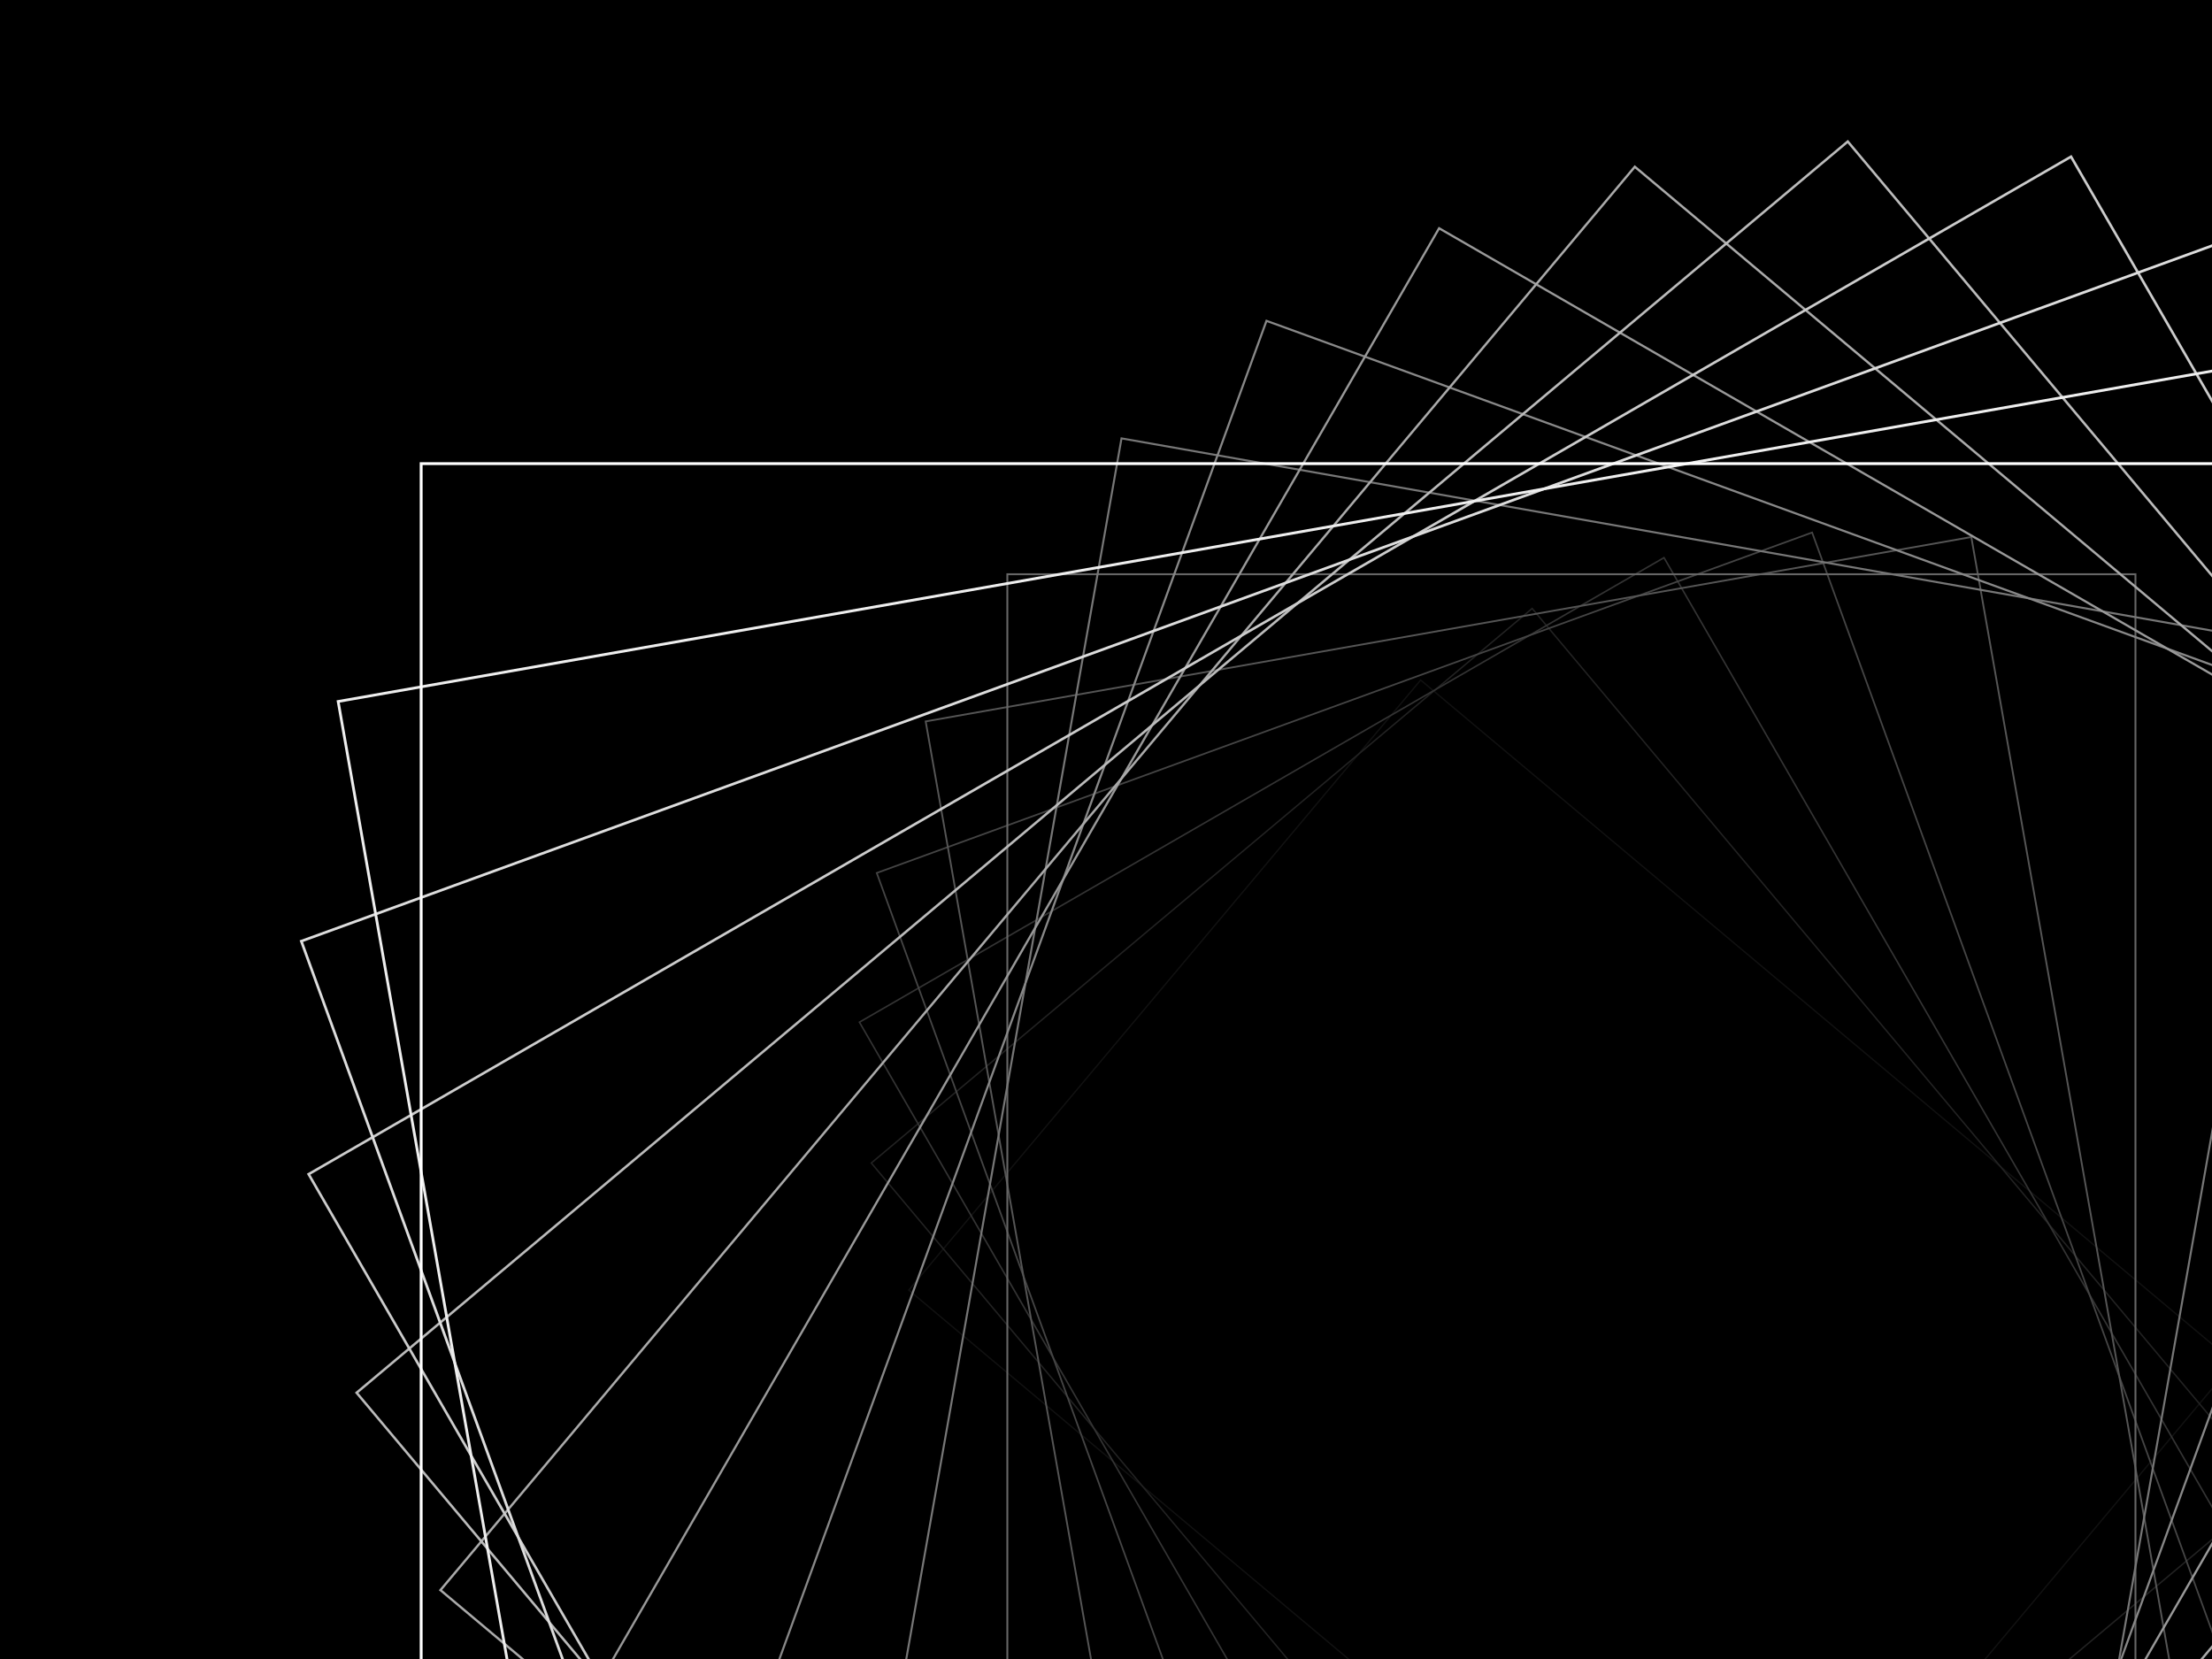 ﻿<svg xmlns='http://www.w3.org/2000/svg' viewBox='0 0 2000 1500'><rect fill='#000000' width='2000' height='1500'/><defs><rect fill='none' stroke-width='1' stroke-opacity='1' id='a' x='-400' y='-300' width='800' height='600'/></defs><g  transform='' style='transform-origin:center'><g  transform='' style='transform-origin:center'><g  transform='rotate(-160 0 0)' style='transform-origin:center'><g transform='translate(1000 750)'><use  stroke='#000' href='#a' transform='rotate(10 0 0) scale(1.1)'/><use  stroke='#111111' href='#a' transform='rotate(20 0 0) scale(1.2)'/><use  stroke='#222222' href='#a' transform='rotate(30 0 0) scale(1.3)'/><use  stroke='#333333' href='#a' transform='rotate(40 0 0) scale(1.4)'/><use  stroke='#444444' href='#a' transform='rotate(50 0 0) scale(1.5)'/><use  stroke='#555555' href='#a' transform='rotate(60 0 0) scale(1.6)'/><use  stroke='#666666' href='#a' transform='rotate(70 0 0) scale(1.7)'/><use  stroke='#777777' href='#a' transform='rotate(80 0 0) scale(1.8)'/><use  stroke='#888888' href='#a' transform='rotate(90 0 0) scale(1.9)'/><use  stroke='#999999' href='#a' transform='rotate(100 0 0) scale(2)'/><use  stroke='#aaaaaa' href='#a' transform='rotate(110 0 0) scale(2.1)'/><use  stroke='#bbbbbb' href='#a' transform='rotate(120 0 0) scale(2.2)'/><use  stroke='#cccccc' href='#a' transform='rotate(130 0 0) scale(2.3)'/><use  stroke='#dddddd' href='#a' transform='rotate(140 0 0) scale(2.4)'/><use  stroke='#eeeeee' href='#a' transform='rotate(150 0 0) scale(2.5)'/><use  stroke='#FFFFFF' href='#a' transform='rotate(160 0 0) scale(2.6)'/></g></g></g></g></svg>